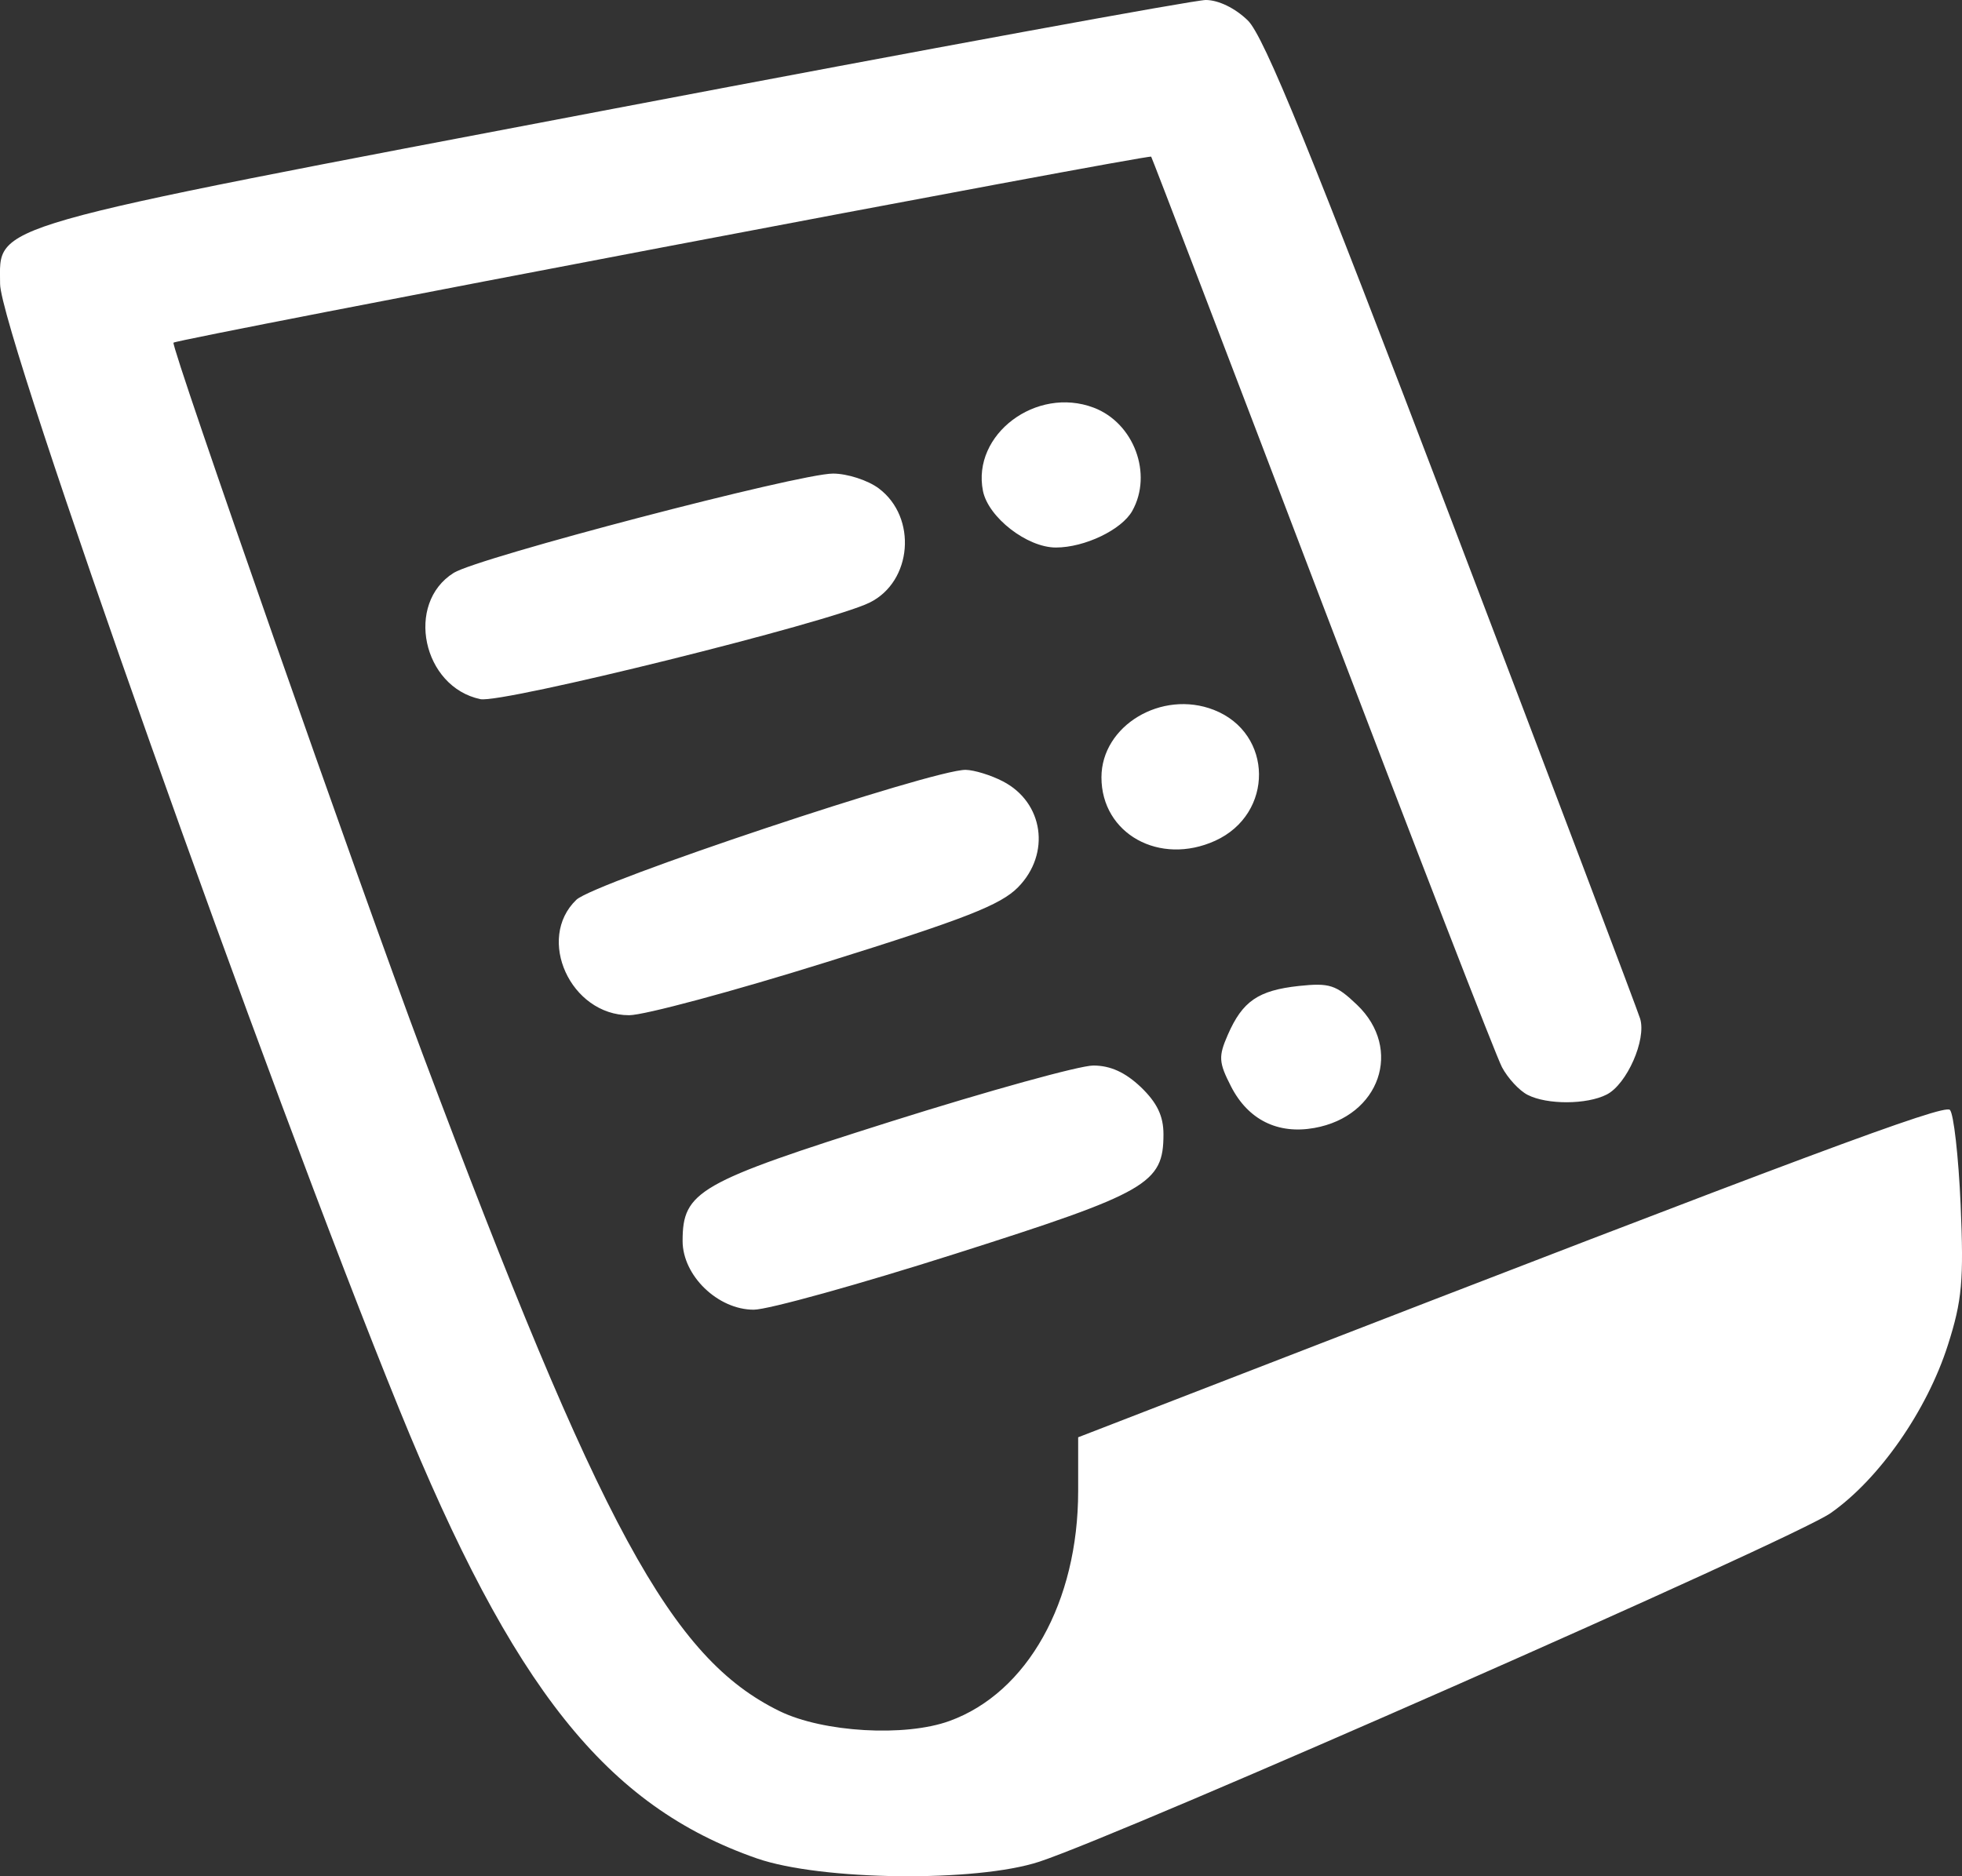 <svg width="23" height="22" viewBox="0 0 23 22" fill="none" xmlns="http://www.w3.org/2000/svg">
<rect x="0" y="0" width="23" height="22" fill="#333333" stroke="none"/>
<path fill-rule="evenodd" clip-rule="evenodd" d="M14.627 0.239C14.817 0.422 15.369 1.779 17.021 6.117C18.203 9.219 19.195 11.841 19.227 11.945C19.302 12.19 19.071 12.714 18.835 12.834C18.603 12.953 18.136 12.955 17.908 12.838C17.811 12.789 17.676 12.643 17.607 12.513C17.538 12.383 16.589 9.934 15.498 7.071C14.408 4.208 13.506 1.853 13.495 1.837C13.472 1.806 2.082 3.973 2.034 4.018C1.997 4.053 4.223 10.411 4.956 12.364C7.043 17.922 7.869 19.444 9.139 20.064C9.649 20.313 10.612 20.369 11.132 20.179C12.045 19.847 12.639 18.783 12.639 17.484V16.853L14.571 16.105C21.159 13.552 22.785 12.945 22.858 13.014C22.902 13.056 22.959 13.557 22.984 14.127C23.022 15.015 23.001 15.25 22.835 15.77C22.59 16.539 22.03 17.343 21.46 17.742C21.029 18.044 13.194 21.496 12.185 21.829C11.446 22.073 9.624 22.052 8.873 21.791C7.11 21.177 6.014 19.801 4.682 16.528C3.133 12.723 0.001 3.892 0.001 3.329C0.001 2.617 -0.274 2.696 7.208 1.272C10.883 0.572 14 0 14.135 0C14.283 0 14.479 0.095 14.627 0.239ZM12.821 4.78C13.293 4.959 13.516 5.558 13.273 5.991C13.149 6.212 12.715 6.42 12.378 6.42C12.04 6.42 11.586 6.067 11.523 5.757C11.391 5.095 12.147 4.525 12.821 4.78ZM10.302 5.727C10.755 6.067 10.694 6.82 10.194 7.066C9.721 7.3 5.885 8.251 5.632 8.198C4.954 8.056 4.746 7.075 5.319 6.717C5.605 6.538 9.368 5.553 9.765 5.553C9.932 5.553 10.174 5.631 10.302 5.727ZM14.23 8.324C14.928 8.597 14.937 9.543 14.246 9.858C13.592 10.155 12.912 9.776 12.912 9.115C12.912 8.508 13.618 8.085 14.23 8.324ZM11.757 9.162C12.234 9.409 12.32 10.01 11.935 10.403C11.731 10.611 11.315 10.774 9.691 11.281C8.594 11.624 7.552 11.904 7.375 11.904C6.689 11.904 6.28 11.007 6.757 10.55C6.971 10.347 10.946 9.02 11.321 9.027C11.421 9.029 11.617 9.089 11.757 9.162ZM15.908 11.782C16.449 12.299 16.176 13.089 15.408 13.226C14.979 13.303 14.631 13.13 14.431 12.739C14.286 12.456 14.282 12.388 14.394 12.132C14.566 11.739 14.75 11.613 15.226 11.561C15.586 11.523 15.662 11.547 15.908 11.782ZM13.374 12.747C13.564 12.93 13.639 13.085 13.639 13.3C13.639 13.879 13.457 13.983 11.206 14.699C10.069 15.061 9.003 15.357 8.836 15.357C8.415 15.357 8.002 14.958 8.002 14.551C8.002 13.968 8.185 13.864 10.448 13.149C11.59 12.789 12.656 12.494 12.816 12.494C13.017 12.494 13.19 12.573 13.374 12.747Z" fill="white"/>
</svg>

